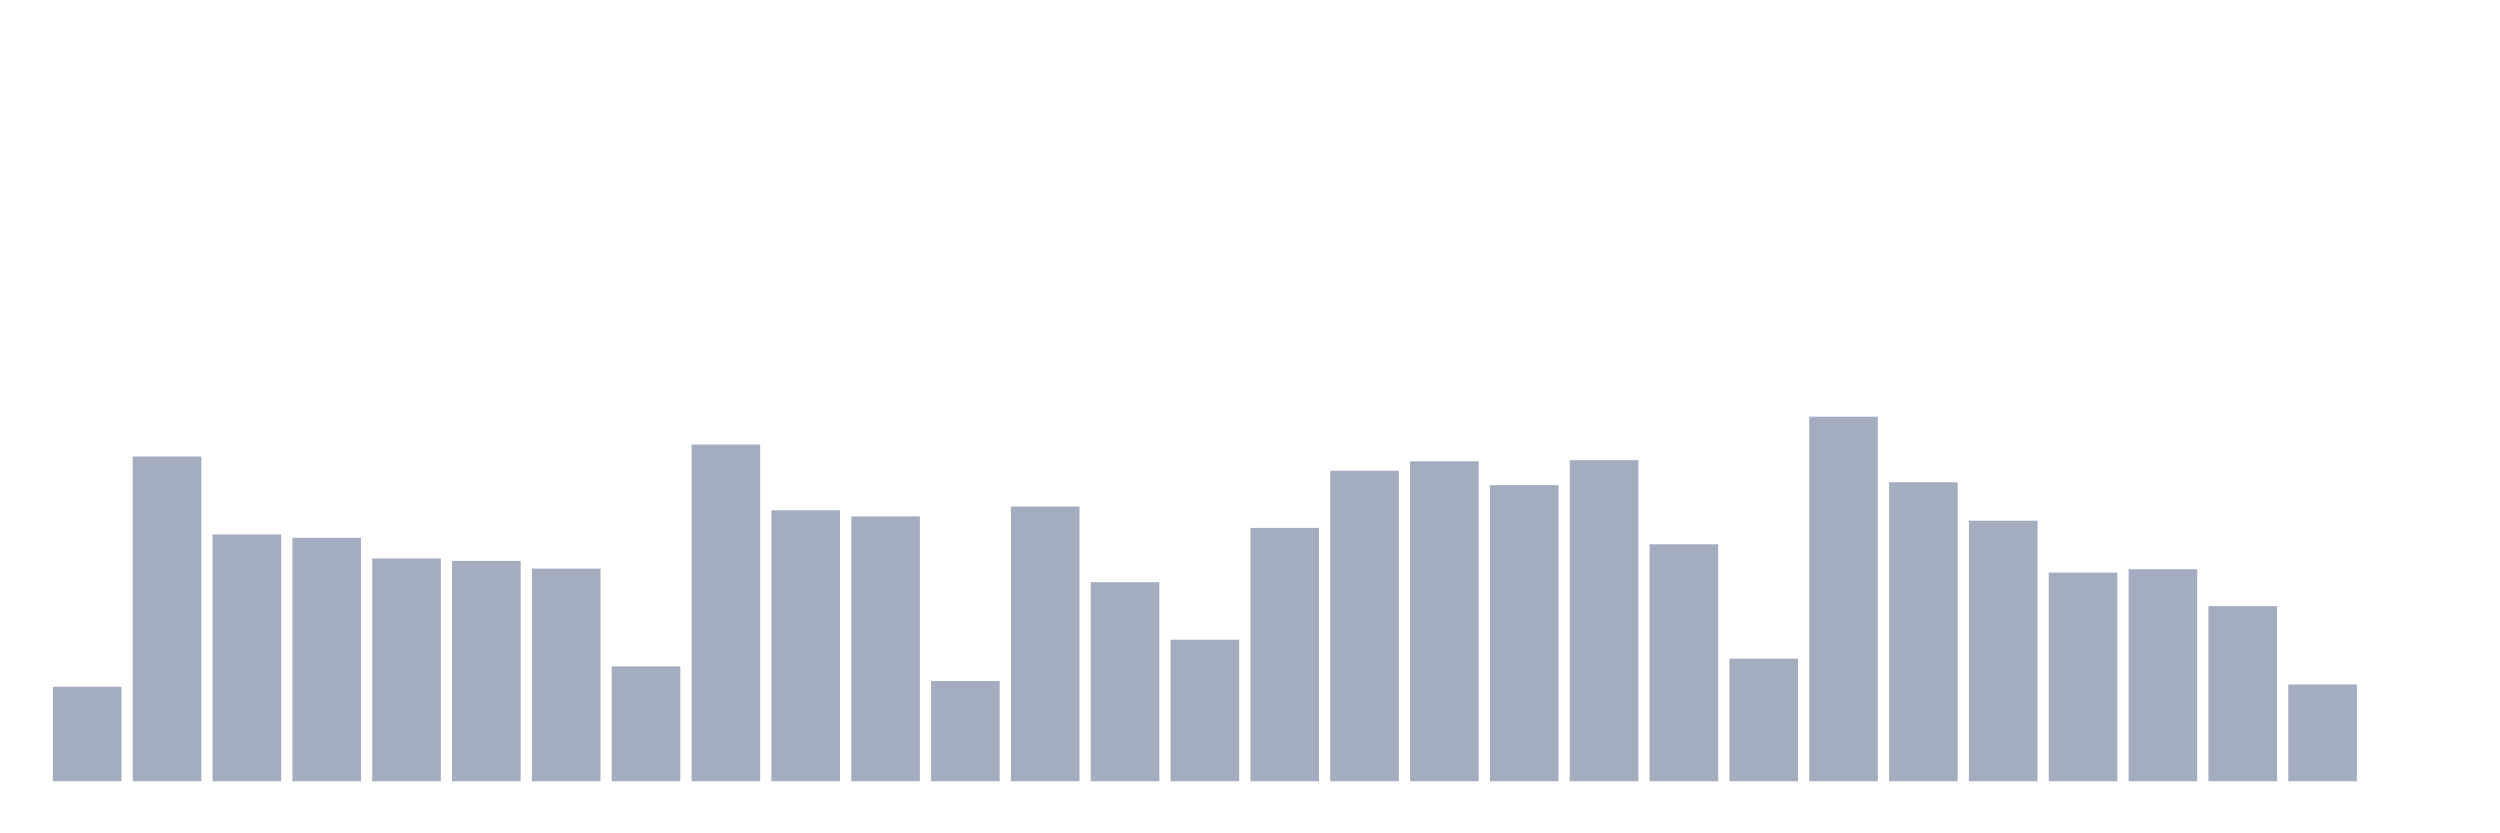 <svg xmlns="http://www.w3.org/2000/svg" viewBox="0 0 480 160"><g transform="translate(10,10)"><rect class="bar" x="0.153" width="13.175" y="121.857" height="18.143" fill="rgb(164,173,192)"></rect><rect class="bar" x="15.482" width="13.175" y="77.649" height="62.351" fill="rgb(164,173,192)"></rect><rect class="bar" x="30.81" width="13.175" y="92.604" height="47.396" fill="rgb(164,173,192)"></rect><rect class="bar" x="46.138" width="13.175" y="93.26" height="46.74" fill="rgb(164,173,192)"></rect><rect class="bar" x="61.466" width="13.175" y="97.215" height="42.785" fill="rgb(164,173,192)"></rect><rect class="bar" x="76.794" width="13.175" y="97.694" height="42.306" fill="rgb(164,173,192)"></rect><rect class="bar" x="92.123" width="13.175" y="99.171" height="40.829" fill="rgb(164,173,192)"></rect><rect class="bar" x="107.451" width="13.175" y="117.944" height="22.056" fill="rgb(164,173,192)"></rect><rect class="bar" x="122.779" width="13.175" y="75.35" height="64.65" fill="rgb(164,173,192)"></rect><rect class="bar" x="138.107" width="13.175" y="87.979" height="52.021" fill="rgb(164,173,192)"></rect><rect class="bar" x="153.436" width="13.175" y="89.142" height="50.858" fill="rgb(164,173,192)"></rect><rect class="bar" x="168.764" width="13.175" y="120.762" height="19.238" fill="rgb(164,173,192)"></rect><rect class="bar" x="184.092" width="13.175" y="87.254" height="52.746" fill="rgb(164,173,192)"></rect><rect class="bar" x="199.42" width="13.175" y="101.771" height="38.229" fill="rgb(164,173,192)"></rect><rect class="bar" x="214.748" width="13.175" y="112.826" height="27.174" fill="rgb(164,173,192)"></rect><rect class="bar" x="230.077" width="13.175" y="91.358" height="48.642" fill="rgb(164,173,192)"></rect><rect class="bar" x="245.405" width="13.175" y="80.385" height="59.615" fill="rgb(164,173,192)"></rect><rect class="bar" x="260.733" width="13.175" y="78.565" height="61.435" fill="rgb(164,173,192)"></rect><rect class="bar" x="276.061" width="13.175" y="83.149" height="56.851" fill="rgb(164,173,192)"></rect><rect class="bar" x="291.39" width="13.175" y="78.346" height="61.654" fill="rgb(164,173,192)"></rect><rect class="bar" x="306.718" width="13.175" y="94.505" height="45.495" fill="rgb(164,173,192)"></rect><rect class="bar" x="322.046" width="13.175" y="116.466" height="23.534" fill="rgb(164,173,192)"></rect><rect class="bar" x="337.374" width="13.175" y="70" height="70" fill="rgb(164,173,192)"></rect><rect class="bar" x="352.702" width="13.175" y="82.588" height="57.412" fill="rgb(164,173,192)"></rect><rect class="bar" x="368.031" width="13.175" y="89.977" height="50.023" fill="rgb(164,173,192)"></rect><rect class="bar" x="383.359" width="13.175" y="99.937" height="40.063" fill="rgb(164,173,192)"></rect><rect class="bar" x="398.687" width="13.175" y="99.294" height="40.706" fill="rgb(164,173,192)"></rect><rect class="bar" x="414.015" width="13.175" y="106.368" height="33.632" fill="rgb(164,173,192)"></rect><rect class="bar" x="429.344" width="13.175" y="121.419" height="18.581" fill="rgb(164,173,192)"></rect><rect class="bar" x="444.672" width="13.175" y="140" height="0" fill="rgb(164,173,192)"></rect></g></svg>